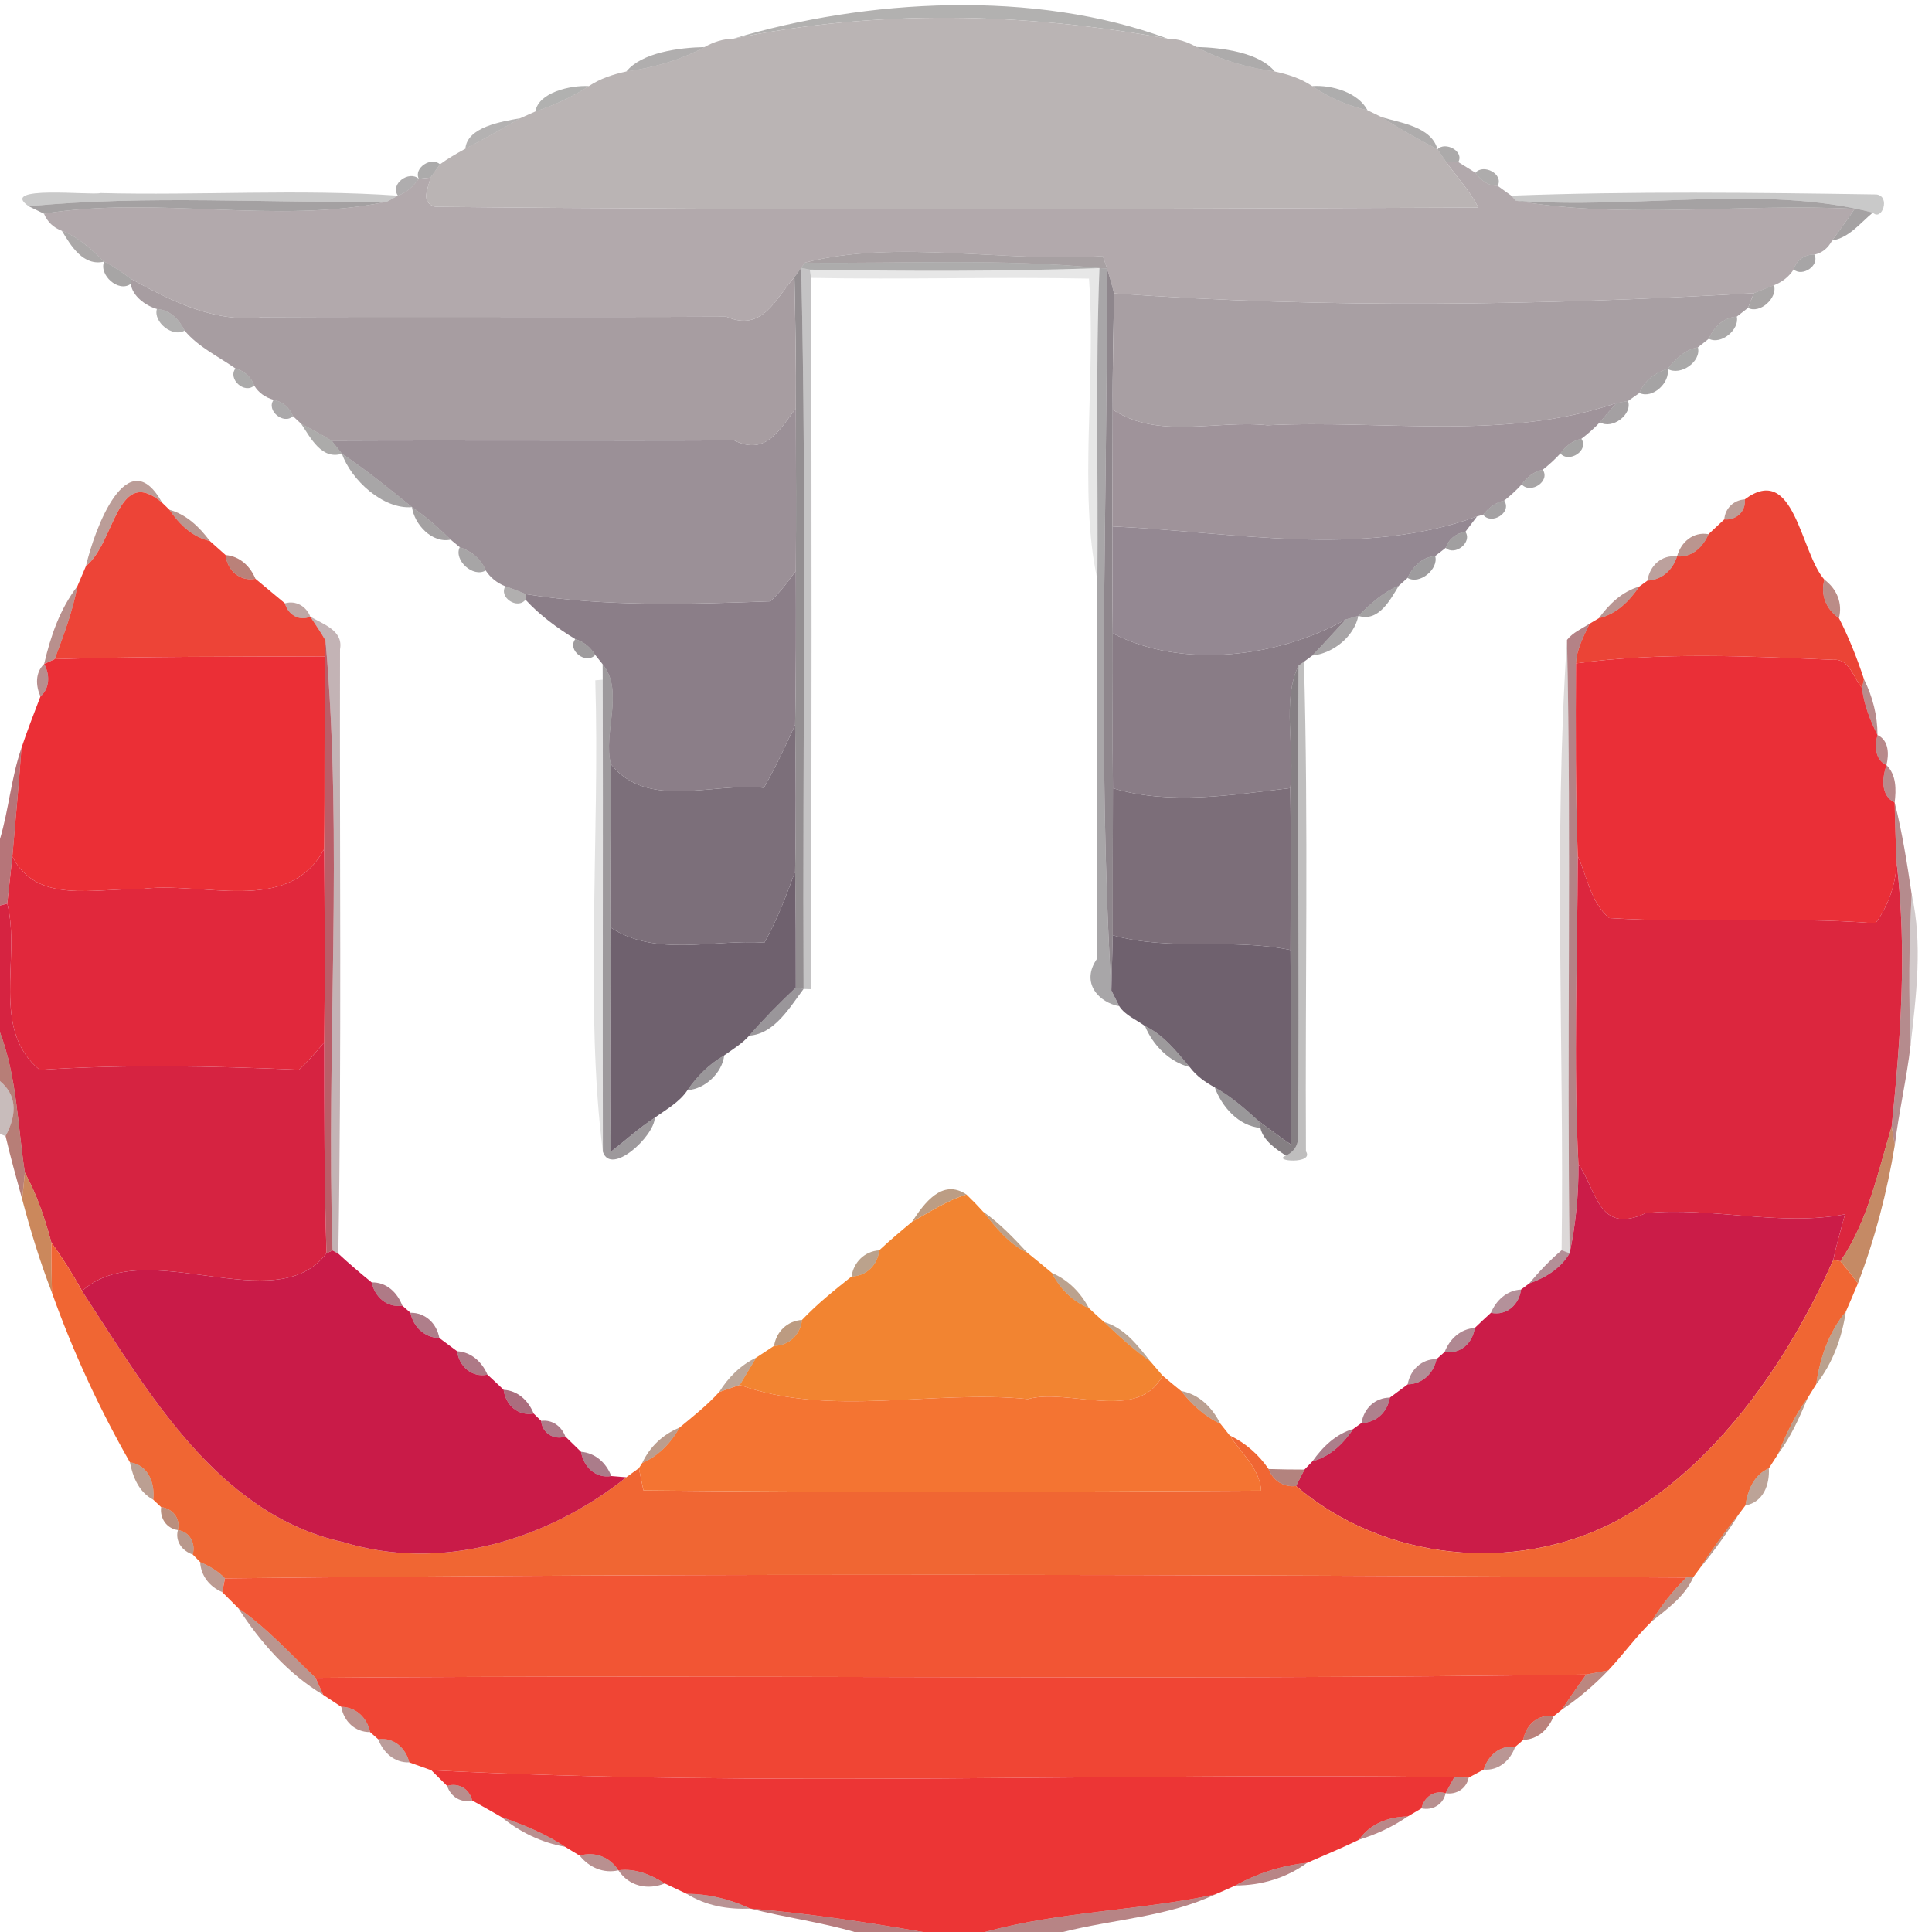 <?xml version="1.0" encoding="UTF-8" ?>
<!DOCTYPE svg PUBLIC "-//W3C//DTD SVG 1.1//EN" "http://www.w3.org/Graphics/SVG/1.1/DTD/svg11.dtd">
<svg width="250pt" height="250pt" viewBox="0 0 250 250" version="1.1" xmlns="http://www.w3.org/2000/svg">
<g id="#5d5a5977">
<path fill="#5d5a59" opacity="0.47" d=" M 94.91 5.00 C 112.03 -0.15 133.91 -1.40 151.11 5.01 C 132.49 1.61 113.50 1.18 94.91 5.00 Z" />
</g>
<g id="#bab4b4fd">
<path fill="#bab4b4" opacity="1.00" d=" M 94.91 5.00 C 113.50 1.18 132.49 1.61 151.11 5.01 C 152.44 5.00 153.69 5.43 154.83 6.08 C 157.96 7.77 161.43 8.76 164.95 9.25 C 166.65 9.61 168.35 10.15 169.80 11.14 C 171.97 12.63 174.39 13.68 176.95 14.26 C 177.42 14.49 178.35 14.94 178.81 15.17 C 181.13 16.69 183.56 18.03 186.01 19.32 C 186.29 19.73 186.86 20.55 187.14 20.96 C 188.53 22.93 190.20 24.70 191.31 26.86 C 146.33 27.03 101.32 27.23 56.34 26.76 C 54.32 26.22 55.43 24.36 55.70 22.98 C 56.01 22.55 56.62 21.69 56.93 21.26 C 57.97 20.50 59.09 19.86 60.22 19.24 C 62.62 17.99 64.97 16.66 67.31 15.30 C 67.80 15.08 68.79 14.64 69.28 14.42 C 71.71 13.61 74.05 12.54 76.20 11.14 C 77.65 10.17 79.34 9.61 81.05 9.25 C 84.57 8.76 88.03 7.77 91.18 6.09 C 92.32 5.42 93.58 5.03 94.91 5.00 Z" />
</g>
<g id="#625f5e80">
<path fill="#625f5e" opacity="0.50" d=" M 81.05 9.25 C 83.03 6.80 87.83 6.16 91.18 6.09 C 88.03 7.77 84.57 8.76 81.05 9.25 Z" />
</g>
<g id="#68656589">
<path fill="#686565" opacity="0.54" d=" M 154.83 6.08 C 158.17 6.16 162.97 6.80 164.95 9.25 C 161.43 8.76 157.96 7.77 154.83 6.08 Z" />
</g>
<g id="#56555475">
<path fill="#565554" opacity="0.46" d=" M 69.28 14.42 C 69.67 11.97 73.81 11.00 76.20 11.14 C 74.05 12.54 71.71 13.61 69.28 14.42 Z" />
</g>
<g id="#615f5e83">
<path fill="#615f5e" opacity="0.51" d=" M 169.80 11.14 C 172.35 10.96 175.75 11.97 176.95 14.26 C 174.39 13.68 171.97 12.63 169.80 11.14 Z" />
</g>
<g id="#54515171">
<path fill="#545151" opacity="0.44" d=" M 60.22 19.24 C 60.44 16.43 64.92 15.72 67.31 15.30 C 64.97 16.66 62.62 17.99 60.22 19.24 Z" />
</g>
<g id="#605d5c83">
<path fill="#605d5c" opacity="0.51" d=" M 178.81 15.17 C 181.29 15.91 185.24 16.41 186.01 19.32 C 183.56 18.03 181.13 16.69 178.81 15.17 Z" />
</g>
<g id="#625f5f86">
<path fill="#625f5f" opacity="0.53" d=" M 186.01 19.32 C 187.01 18.25 189.50 19.58 188.70 20.97 C 188.31 20.97 187.53 20.96 187.14 20.96 C 186.86 20.55 186.29 19.73 186.01 19.32 Z" />
</g>
<g id="#5d5b5b81">
<path fill="#5d5b5b" opacity="0.51" d=" M 54.19 23.13 C 53.50 21.72 55.82 20.23 56.93 21.26 C 56.62 21.69 56.01 22.55 55.70 22.98 C 55.32 23.02 54.56 23.09 54.19 23.13 Z" />
</g>
<g id="#b2a9acfe">
<path fill="#b2a9ac" opacity="1.00" d=" M 187.14 20.96 C 187.53 20.96 188.31 20.97 188.70 20.97 C 189.25 21.31 190.36 22.00 190.92 22.35 C 191.59 23.32 192.56 24.05 193.80 24.05 C 194.24 24.37 195.12 25.00 195.56 25.32 L 196.13 25.96 C 210.18 28.44 225.45 26.26 239.99 27.03 C 239.06 28.43 238.04 29.77 237.07 31.13 C 236.54 32.13 235.78 32.73 234.77 32.95 C 233.52 32.90 232.47 33.67 232.10 34.86 C 231.50 35.80 230.65 36.48 229.55 36.91 C 228.68 37.25 227.81 37.59 226.95 37.93 C 199.50 39.53 171.48 39.94 144.15 37.96 C 143.89 36.88 143.59 35.81 143.26 34.76 C 143.12 34.35 142.84 33.53 142.70 33.13 C 130.17 34.03 116.01 30.89 104.15 33.99 L 103.67 34.66 C 103.45 34.96 103.02 35.56 102.80 35.86 C 100.44 38.46 98.74 43.05 94.00 40.98 C 73.99 41.07 53.99 40.95 33.98 41.04 C 27.82 41.83 22.14 38.94 16.94 36.08 C 15.84 35.25 14.71 34.48 13.48 33.85 C 11.84 32.29 10.17 30.67 8.01 29.87 C 6.90 29.45 6.13 28.71 5.69 27.65 C 20.32 25.28 35.78 29.11 50.10 26.09 C 50.45 25.90 51.15 25.51 51.49 25.32 C 52.63 24.92 53.50 24.09 54.19 23.13 C 54.56 23.09 55.32 23.02 55.70 22.98 C 55.43 24.36 54.32 26.22 56.34 26.76 C 101.32 27.23 146.33 27.03 191.31 26.86 C 190.20 24.70 188.53 22.93 187.14 20.96 Z" />
</g>
<g id="#5a56577d">
<path fill="#5a5657" opacity="0.49" d=" M 190.92 22.35 C 191.97 21.14 194.60 22.53 193.80 24.05 C 192.56 24.05 191.59 23.32 190.92 22.35 Z" />
</g>
<g id="#5955567b">
<path fill="#595556" opacity="0.48" d=" M 51.49 25.32 C 50.43 23.83 52.89 22.01 54.19 23.13 C 53.50 24.09 52.63 24.92 51.49 25.32 Z" />
</g>
<g id="#302f2e43">
<path fill="#302f2e" opacity="0.26" d=" M 3.72 26.69 C -0.32 23.92 11.78 25.31 13.00 24.98 C 25.82 25.31 38.70 24.43 51.49 25.32 C 51.15 25.51 50.45 25.90 50.10 26.09 C 34.65 26.32 19.13 25.20 3.72 26.69 Z" />
</g>
<g id="#302f2f43">
<path fill="#302f2f" opacity="0.26" d=" M 195.56 25.32 C 211.29 24.73 227.07 24.92 242.80 25.16 C 244.69 25.38 243.51 28.69 242.34 27.51 C 228.13 23.81 211.30 27.16 196.13 25.96 L 195.56 25.32 Z" />
</g>
<g id="#827d7eb7">
<path fill="#827d7e" opacity="0.72" d=" M 3.72 26.69 C 19.13 25.20 34.65 26.32 50.10 26.09 C 35.78 29.11 20.32 25.28 5.69 27.65 C 5.20 27.41 4.21 26.93 3.72 26.69 Z" />
</g>
<g id="#807c7db5">
<path fill="#807c7d" opacity="0.71" d=" M 196.13 25.96 C 211.30 27.16 228.13 23.81 242.34 27.51 C 240.71 28.87 239.28 30.76 237.07 31.13 C 238.04 29.77 239.06 28.43 239.99 27.03 C 225.45 26.26 210.18 28.44 196.13 25.96 Z" />
</g>
<g id="#605c5c88">
<path fill="#605c5c" opacity="0.53" d=" M 8.01 29.87 C 10.17 30.67 11.84 32.29 13.48 33.85 C 10.78 34.49 9.19 31.83 8.01 29.87 Z" />
</g>
<g id="#938b8dd2">
<path fill="#938b8d" opacity="0.82" d=" M 104.15 33.99 C 116.01 30.89 130.17 34.03 142.70 33.13 C 142.84 33.53 143.12 34.35 143.26 34.76 L 142.27 34.69 C 129.60 33.43 116.85 34.13 104.15 33.99 Z" />
</g>
<g id="#65616291">
<path fill="#656162" opacity="0.57" d=" M 232.10 34.86 C 232.47 33.67 233.52 32.90 234.77 32.95 C 235.53 34.33 233.21 35.89 232.10 34.86 Z" />
</g>
<g id="#635f608f">
<path fill="#635f60" opacity="0.56" d=" M 13.48 33.85 C 14.71 34.48 15.84 35.25 16.94 36.08 L 16.92 36.73 C 15.32 37.91 12.75 35.54 13.48 33.85 Z" />
</g>
<g id="#524f4f78">
<path fill="#524f4f" opacity="0.47" d=" M 104.15 33.99 C 116.85 34.13 129.60 33.43 142.27 34.69 C 129.77 35.14 117.27 35.09 104.78 34.89 L 103.67 34.66 L 104.15 33.99 Z" />
</g>
<g id="#625a5fad">
<path fill="#625a5f" opacity="0.68" d=" M 102.80 35.86 C 103.02 35.56 103.45 34.96 103.67 34.66 C 104.40 65.75 103.83 96.86 103.98 127.97 L 102.98 127.79 C 102.99 122.78 102.97 117.78 102.89 112.77 C 103.01 106.44 102.98 100.11 102.89 93.79 C 103.01 87.15 103.00 80.51 102.98 73.87 C 103.03 66.87 103.00 59.87 102.98 52.87 C 103.03 47.20 102.91 41.53 102.80 35.86 Z" />
</g>
<g id="#26232544">
<path fill="#262325" opacity="0.27" d=" M 103.67 34.66 L 104.78 34.89 L 104.95 35.96 C 105.05 66.64 105.02 97.32 104.96 128.00 L 103.98 127.97 C 103.83 96.86 104.40 65.75 103.67 34.66 Z" />
</g>
<g id="#1010101a">
<path fill="#101010" opacity="0.10" d=" M 104.78 34.89 C 117.27 35.09 129.77 35.14 142.27 34.69 C 141.75 48.12 142.11 61.57 142.00 75.01 C 139.52 63.88 141.86 48.78 140.91 36.05 C 128.92 35.81 116.93 36.19 104.95 35.96 L 104.78 34.89 Z" />
</g>
<g id="#403b3e73">
<path fill="#403b3e" opacity="0.45" d=" M 142.27 34.69 L 143.26 34.76 C 143.28 65.84 141.98 97.31 143.81 128.17 C 144.07 128.68 144.58 129.70 144.83 130.20 C 142.29 129.76 139.71 127.22 141.99 124.01 C 141.99 107.67 142.00 91.34 142.00 75.01 C 142.11 61.57 141.75 48.12 142.27 34.69 Z" />
</g>
<g id="#786e75d4">
<path fill="#786e75" opacity="0.83" d=" M 143.26 34.76 C 143.59 35.81 143.89 36.88 144.15 37.96 C 144.09 42.97 143.94 47.98 143.98 53.00 C 143.98 58.04 143.94 63.08 143.96 68.12 C 143.96 72.73 143.93 77.35 143.99 81.96 C 144.01 88.64 143.94 95.32 144.01 102.00 C 143.99 108.34 143.99 114.68 143.99 121.02 C 143.95 122.80 143.86 126.38 143.81 128.17 C 141.98 97.31 143.28 65.84 143.26 34.76 Z" />
</g>
<g id="#a79da1fd">
<path fill="#a79da1" opacity="1.00" d=" M 16.94 36.08 C 22.14 38.94 27.82 41.83 33.98 41.04 C 53.99 40.95 73.99 41.07 94.00 40.98 C 98.74 43.05 100.44 38.46 102.80 35.86 C 102.91 41.53 103.03 47.20 102.98 52.87 C 101.02 55.30 99.24 59.10 95.00 56.99 C 77.64 57.07 60.28 56.95 42.92 57.03 C 41.63 56.25 40.32 55.53 38.98 54.85 C 38.71 54.60 38.18 54.10 37.91 53.85 C 37.48 52.75 36.57 51.97 35.41 51.74 C 34.29 51.42 33.45 50.80 32.89 49.89 C 32.51 48.77 31.59 47.98 30.47 47.68 C 28.25 46.12 25.62 44.88 23.89 42.78 C 23.19 41.33 21.99 40.09 20.30 39.98 C 18.84 39.56 17.13 38.32 16.92 36.73 L 16.94 36.08 Z" />
</g>
<g id="#605c5c8c">
<path fill="#605c5c" opacity="0.55" d=" M 226.95 37.93 C 227.81 37.59 228.68 37.25 229.55 36.91 C 230.06 38.52 227.75 40.66 226.19 39.84 C 226.38 39.36 226.76 38.41 226.95 37.93 Z" />
</g>
<g id="#a89fa3fe">
<path fill="#a89fa3" opacity="1.00" d=" M 144.15 37.96 C 171.48 39.94 199.50 39.53 226.95 37.93 C 226.76 38.41 226.38 39.36 226.19 39.84 C 225.83 40.12 225.10 40.69 224.74 40.97 C 223.02 41.07 221.77 42.32 221.12 43.83 C 220.77 44.11 220.06 44.67 219.71 44.95 C 218.02 45.22 216.82 46.48 215.78 47.73 C 214.17 48.22 212.78 49.26 212.14 50.85 C 211.77 51.11 211.03 51.63 210.66 51.89 C 210.29 51.95 209.55 52.09 209.18 52.15 C 194.62 57.11 179.07 54.28 164.00 55.03 C 157.41 54.31 149.88 56.93 143.98 53.00 C 143.94 47.98 144.09 42.97 144.15 37.96 Z" />
</g>
<g id="#4a47476d">
<path fill="#4a4747" opacity="0.43" d=" M 20.30 39.98 C 21.99 40.09 23.19 41.33 23.89 42.78 C 22.31 43.71 19.81 41.65 20.30 39.98 Z" />
</g>
<g id="#5652537f">
<path fill="#565253" opacity="0.50" d=" M 221.12 43.83 C 221.77 42.32 223.02 41.07 224.74 40.97 C 225.13 42.63 222.71 44.67 221.12 43.83 Z" />
</g>
<g id="#514f4e7c">
<path fill="#514f4e" opacity="0.49" d=" M 215.78 47.73 C 216.82 46.48 218.02 45.22 219.71 44.95 C 220.17 46.80 217.45 48.70 215.78 47.73 Z" />
</g>
<g id="#504d4d7a">
<path fill="#504d4d" opacity="0.48" d=" M 30.47 47.68 C 31.59 47.98 32.51 48.77 32.89 49.89 C 31.63 51.03 29.43 49.02 30.47 47.68 Z" />
</g>
<g id="#5a55578a">
<path fill="#5a5557" opacity="0.54" d=" M 212.14 50.85 C 212.78 49.26 214.17 48.22 215.78 47.73 C 216.16 49.47 213.86 51.67 212.14 50.85 Z" />
</g>
<g id="#4d4a4b78">
<path fill="#4d4a4b" opacity="0.47" d=" M 35.41 51.74 C 36.57 51.97 37.48 52.75 37.91 53.85 C 36.70 55.01 34.40 53.11 35.41 51.74 Z" />
</g>
<g id="#9f939afe">
<path fill="#9f939a" opacity="1.00" d=" M 164.00 55.03 C 179.07 54.28 194.62 57.11 209.18 52.15 C 208.43 52.96 207.73 53.80 207.03 54.64 C 206.29 55.42 205.49 56.13 204.63 56.78 C 203.48 57.01 202.57 57.74 201.91 58.68 C 201.21 59.44 200.45 60.14 199.63 60.78 C 198.48 61.01 197.57 61.74 196.91 62.68 C 196.21 63.44 195.45 64.14 194.64 64.78 C 193.51 65.01 192.62 65.73 191.91 66.60 L 191.13 66.82 C 176.33 72.25 159.39 68.81 143.96 68.12 C 143.94 63.08 143.98 58.04 143.98 53.00 C 149.88 56.93 157.41 54.31 164.00 55.03 Z" />
</g>
<g id="#5d575990">
<path fill="#5d5759" opacity="0.56" d=" M 209.18 52.15 C 209.55 52.09 210.29 51.95 210.66 51.89 C 211.28 53.62 208.60 55.63 207.03 54.64 C 207.73 53.80 208.43 52.96 209.18 52.15 Z" />
</g>
<g id="#9b9097fe">
<path fill="#9b9097" opacity="1.00" d=" M 95.00 56.99 C 99.24 59.10 101.02 55.30 102.98 52.87 C 103.00 59.87 103.03 66.87 102.98 73.87 C 101.97 75.25 100.95 76.65 99.67 77.81 C 89.14 78.19 78.50 78.53 68.05 76.89 C 67.18 76.51 66.29 76.17 65.39 75.87 C 64.30 75.43 63.46 74.75 62.85 73.82 C 62.26 72.32 60.98 71.31 59.49 70.80 C 59.19 70.56 58.61 70.07 58.31 69.83 C 56.76 68.30 55.12 66.84 53.31 65.62 C 50.37 63.22 47.40 60.83 44.25 58.71 C 43.92 58.29 43.25 57.45 42.92 57.03 C 60.28 56.95 77.64 57.07 95.00 56.99 Z" />
</g>
<g id="#4a484775">
<path fill="#4a4847" opacity="0.46" d=" M 38.98 54.85 C 40.32 55.53 41.63 56.25 42.92 57.03 C 43.25 57.45 43.92 58.29 44.25 58.71 C 41.63 59.54 40.19 56.66 38.98 54.85 Z" />
</g>
<g id="#504d4e81">
<path fill="#504d4e" opacity="0.51" d=" M 201.91 58.68 C 202.57 57.74 203.48 57.01 204.63 56.78 C 205.65 58.28 203.04 59.97 201.91 58.68 Z" />
</g>
<g id="#4e4a4c7e">
<path fill="#4e4a4c" opacity="0.49" d=" M 44.25 58.71 C 47.40 60.83 50.37 63.22 53.31 65.62 C 49.58 65.95 45.41 62.08 44.25 58.71 Z" />
</g>
<g id="#534d5083">
<path fill="#534d50" opacity="0.51" d=" M 196.91 62.68 C 197.57 61.74 198.48 61.01 199.63 60.78 C 200.65 62.29 198.04 63.97 196.91 62.68 Z" />
</g>
<g id="#6a271b74">
<path fill="#6a271b" opacity="0.45" d=" M 11.12 73.25 C 12.22 68.47 16.49 56.93 20.98 65.05 C 15.13 60.06 14.92 70.21 11.12 73.25 Z" />
</g>
<g id="#ec4133fa">
<path fill="#ec4133" opacity="0.98" d=" M 11.12 73.25 C 14.92 70.21 15.13 60.06 20.98 65.05 C 21.21 65.28 21.68 65.73 21.92 65.96 C 23.21 67.85 24.86 69.48 27.16 70.01 C 27.84 70.61 28.52 71.21 29.19 71.82 C 29.40 73.80 31.02 75.28 33.06 74.90 C 34.33 75.95 35.59 77.01 36.87 78.07 C 37.25 79.52 38.71 80.43 40.15 79.79 C 40.82 80.81 41.51 81.82 42.12 82.88 C 42.11 83.39 42.07 84.42 42.06 84.94 C 30.40 84.99 18.74 84.92 7.08 85.29 C 8.22 82.21 9.41 79.13 10.00 75.88 C 10.38 75.01 10.75 74.13 11.12 73.25 Z" />
</g>
<g id="#ea4132f9">
<path fill="#ea4132" opacity="0.98" d=" M 225.77 64.62 C 232.22 59.81 232.93 71.43 236.08 75.01 C 235.52 76.95 236.31 78.86 237.96 79.98 C 239.26 82.52 240.31 85.18 241.20 87.89 L 240.95 89.02 C 239.81 87.74 239.35 85.22 237.26 85.38 C 226.18 84.91 214.95 84.36 203.93 85.84 C 204.02 83.99 204.92 82.35 205.69 80.71 C 205.99 80.54 206.58 80.18 206.88 80.00 C 209.19 79.46 210.83 77.79 212.12 75.90 C 212.38 75.71 212.92 75.32 213.18 75.13 C 215.05 75.05 216.46 73.74 217.01 72.00 C 218.93 72.15 220.37 70.79 221.08 69.12 C 221.76 68.49 222.44 67.85 223.12 67.21 C 224.63 67.36 225.96 66.18 225.77 64.62 Z" />
</g>
<g id="#514c4f84">
<path fill="#514c4f" opacity="0.52" d=" M 191.91 66.60 C 192.62 65.73 193.51 65.01 194.64 64.78 C 195.69 66.30 193.00 68.00 191.91 66.60 Z" />
</g>
<g id="#69271a74">
<path fill="#69271a" opacity="0.45" d=" M 223.12 67.21 C 223.23 65.77 224.34 64.71 225.77 64.62 C 225.96 66.18 224.63 67.36 223.12 67.21 Z" />
</g>
<g id="#712a1d7d">
<path fill="#712a1d" opacity="0.49" d=" M 21.92 65.96 C 24.16 66.59 25.81 68.20 27.16 70.01 C 24.86 69.48 23.21 67.85 21.92 65.96 Z" />
</g>
<g id="#514b4e85">
<path fill="#514b4e" opacity="0.52" d=" M 53.31 65.62 C 55.12 66.84 56.76 68.30 58.31 69.83 C 55.88 70.34 53.61 67.83 53.31 65.62 Z" />
</g>
<g id="#948892fe">
<path fill="#948892" opacity="1.00" d=" M 143.96 68.12 C 159.39 68.81 176.33 72.25 191.13 66.82 C 190.75 67.31 190.00 68.31 189.62 68.81 C 188.44 68.99 187.46 69.75 187.07 70.89 C 186.73 71.15 186.05 71.68 185.71 71.95 C 184.03 72.09 182.81 73.31 182.14 74.78 C 181.86 75.03 181.29 75.54 181.01 75.79 C 178.95 76.63 177.32 78.15 175.77 79.69 C 175.37 79.80 174.56 80.03 174.16 80.15 C 165.33 85.12 152.93 86.58 143.99 81.96 C 143.93 77.35 143.96 72.73 143.96 68.12 Z" />
</g>
<g id="#534e508a">
<path fill="#534e50" opacity="0.54" d=" M 187.07 70.89 C 187.46 69.75 188.44 68.99 189.62 68.81 C 190.55 70.18 188.26 71.99 187.07 70.89 Z" />
</g>
<g id="#73271c7d">
<path fill="#73271c" opacity="0.49" d=" M 217.01 72.00 C 217.50 70.16 219.09 68.77 221.08 69.12 C 220.37 70.79 218.93 72.15 217.01 72.00 Z" />
</g>
<g id="#4844467a">
<path fill="#484446" opacity="0.48" d=" M 59.49 70.80 C 60.98 71.31 62.26 72.32 62.85 73.82 C 61.22 74.79 58.68 72.49 59.49 70.80 Z" />
</g>
<g id="#8c2d2199">
<path fill="#8c2d21" opacity="0.60" d=" M 29.19 71.82 C 31.02 71.97 32.38 73.26 33.06 74.90 C 31.02 75.28 29.40 73.80 29.19 71.82 Z" />
</g>
<g id="#5350528f">
<path fill="#535052" opacity="0.56" d=" M 182.14 74.78 C 182.81 73.31 184.03 72.09 185.71 71.95 C 186.20 73.61 183.71 75.71 182.14 74.78 Z" />
</g>
<g id="#611f176b">
<path fill="#611f17" opacity="0.42" d=" M 213.18 75.13 C 213.46 73.22 215.00 71.75 217.01 72.00 C 216.46 73.74 215.05 75.05 213.18 75.13 Z" />
</g>
<g id="#8b7e88fd">
<path fill="#8b7e88" opacity="1.00" d=" M 99.67 77.81 C 100.95 76.65 101.97 75.25 102.98 73.87 C 103.00 80.51 103.01 87.15 102.89 93.79 C 101.63 96.54 100.36 99.31 98.84 101.94 C 92.39 101.18 83.79 104.87 79.05 98.88 C 78.00 94.83 80.83 89.44 77.98 85.95 C 77.74 85.65 77.26 85.05 77.02 84.75 C 76.42 83.78 75.55 83.02 74.44 82.70 C 72.10 81.26 69.86 79.63 68.00 77.60 L 68.05 76.89 C 78.50 78.53 89.14 78.19 99.67 77.81 Z" />
</g>
<g id="#7e261e88">
<path fill="#7e261e" opacity="0.53" d=" M 236.08 75.01 C 237.66 76.17 238.46 78.03 237.96 79.98 C 236.31 78.86 235.52 76.95 236.08 75.01 Z" />
</g>
<g id="#73221d7f">
<path fill="#73221d" opacity="0.50" d=" M 5.71 85.92 C 6.54 82.35 7.74 78.82 10.00 75.88 C 9.41 79.13 8.22 82.21 7.08 85.29 C 6.74 85.45 6.05 85.77 5.71 85.92 Z" />
</g>
<g id="#3c383967">
<path fill="#3c3839" opacity="0.40" d=" M 65.39 75.87 C 66.29 76.17 67.18 76.51 68.05 76.89 L 68.00 77.60 C 66.94 78.93 64.52 77.28 65.39 75.87 Z" />
</g>
<g id="#4944477f">
<path fill="#494447" opacity="0.50" d=" M 175.77 79.69 C 177.32 78.15 178.95 76.63 181.01 75.79 C 179.88 77.65 178.38 80.52 175.77 79.69 Z" />
</g>
<g id="#6c211b77">
<path fill="#6c211b" opacity="0.47" d=" M 206.88 80.00 C 208.23 78.17 209.88 76.56 212.12 75.90 C 210.83 77.79 209.19 79.46 206.88 80.00 Z" />
</g>
<g id="#571b1661">
<path fill="#571b16" opacity="0.38" d=" M 36.87 78.07 C 38.29 77.66 39.63 78.45 40.15 79.79 C 38.71 80.43 37.25 79.52 36.87 78.07 Z" />
</g>
<g id="#44111651">
<path fill="#441116" opacity="0.32" d=" M 40.15 79.79 C 41.80 80.77 44.44 81.58 44.00 84.00 C 43.93 110.07 44.22 136.15 43.78 162.22 L 43.03 161.81 C 42.20 135.59 44.42 108.77 42.12 82.88 C 41.51 81.82 40.82 80.81 40.15 79.79 Z" />
</g>
<g id="#897c86fe">
<path fill="#897c86" opacity="1.00" d=" M 143.99 81.96 C 152.93 86.58 165.33 85.12 174.16 80.15 C 172.70 81.70 171.29 83.30 169.81 84.83 C 169.54 85.03 169.00 85.43 168.73 85.63 L 168.03 86.13 C 165.84 90.61 167.59 96.91 166.96 101.98 C 159.39 102.86 151.45 104.22 144.01 102.00 C 143.94 95.32 144.01 88.64 143.99 81.96 Z" />
</g>
<g id="#443f4378">
<path fill="#443f43" opacity="0.47" d=" M 174.16 80.15 C 174.56 80.03 175.37 79.80 175.77 79.69 C 175.24 82.35 172.53 84.55 169.81 84.83 C 171.29 83.30 172.70 81.70 174.16 80.15 Z" />
</g>
<g id="#761c248b">
<path fill="#761c24" opacity="0.55" d=" M 202.77 82.80 C 203.53 81.84 204.68 81.35 205.69 80.71 C 204.92 82.35 204.02 83.99 203.93 85.84 C 203.89 94.14 203.86 102.46 204.16 110.77 C 204.13 124.07 203.58 137.40 204.25 150.70 C 204.28 154.60 203.90 158.42 203.11 162.17 C 202.73 135.71 203.35 109.25 202.77 82.80 Z" />
</g>
<g id="#9f212eb8">
<path fill="#9f212e" opacity="0.72" d=" M 42.12 82.88 C 44.42 108.77 42.20 135.59 43.03 161.81 L 42.25 162.16 C 41.95 153.06 41.97 143.97 41.96 134.87 C 42.05 126.53 42.02 118.19 41.95 109.85 C 42.05 101.54 41.94 93.24 42.06 84.94 C 42.07 84.42 42.11 83.39 42.12 82.88 Z" />
</g>
<g id="#4f494d8b">
<path fill="#4f494d" opacity="0.55" d=" M 74.44 82.70 C 75.55 83.02 76.42 83.78 77.02 84.75 C 75.81 86.04 73.35 84.14 74.44 82.70 Z" />
</g>
<g id="#22090c2a">
<path fill="#22090c" opacity="0.16" d=" M 202.07 161.78 C 202.42 135.47 201.00 108.98 202.77 82.80 C 203.35 109.25 202.73 135.71 203.11 162.17 L 202.07 161.78 Z" />
</g>
<g id="#eb2f36fe">
<path fill="#eb2f36" opacity="1.00" d=" M 7.08 85.29 C 18.74 84.92 30.40 84.99 42.06 84.94 C 41.94 93.24 42.05 101.54 41.95 109.85 C 37.30 118.63 26.01 113.85 18.00 115.08 C 12.29 114.89 4.77 117.08 1.60 110.83 C 2.01 106.15 2.44 101.47 2.78 96.78 C 3.52 94.53 4.40 92.34 5.23 90.12 C 6.47 89.05 6.47 87.28 5.71 85.92 C 6.05 85.77 6.74 85.45 7.08 85.29 Z" />
</g>
<g id="#ea2f37fe">
<path fill="#ea2f37" opacity="1.00" d=" M 203.93 85.84 C 214.95 84.36 226.18 84.91 237.26 85.38 C 239.35 85.22 239.81 87.74 240.95 89.02 C 241.19 91.17 241.99 93.19 242.95 95.11 C 242.58 96.49 242.59 98.30 244.11 99.00 C 243.56 100.65 243.31 102.92 245.17 103.85 C 245.21 106.49 245.30 109.12 245.44 111.76 C 245.25 114.55 244.35 117.21 242.69 119.47 C 231.23 118.57 219.69 119.50 208.24 118.80 C 205.84 116.80 205.39 113.48 204.16 110.77 C 203.86 102.46 203.89 94.14 203.93 85.84 Z" />
</g>
<g id="#731e1e7f">
<path fill="#731e1e" opacity="0.50" d=" M 5.23 90.12 C 4.62 88.74 4.53 87.04 5.71 85.92 C 6.47 87.28 6.47 89.05 5.23 90.12 Z" />
</g>
<g id="#3c353a7f">
<path fill="#3c353a" opacity="0.50" d=" M 77.98 85.95 C 80.83 89.44 78.00 94.83 79.05 98.88 C 79.02 105.92 78.94 112.96 78.99 120.00 C 79.06 129.67 78.85 139.36 79.03 149.04 C 80.93 147.57 82.71 145.93 84.73 144.63 C 84.66 147.05 79.05 152.22 78.01 149.03 C 77.96 128.67 78.05 108.31 77.99 87.95 C 77.99 87.45 77.98 86.45 77.98 85.95 Z" />
</g>
<g id="#574e54b7">
<path fill="#574e54" opacity="0.72" d=" M 166.96 101.98 C 167.59 96.91 165.84 90.61 168.03 86.13 C 167.87 106.41 168.15 126.69 167.97 146.96 C 168.02 148.15 167.50 149.01 166.40 149.54 C 165.07 148.66 163.47 147.60 163.09 145.95 L 162.87 145.07 C 164.25 146.08 165.60 147.11 167.02 148.07 C 167.05 139.69 167.04 131.31 166.99 122.93 C 166.99 115.95 167.07 108.96 166.96 101.98 Z" />
</g>
<g id="#23202249">
<path fill="#232022" opacity="0.29" d=" M 168.03 86.13 L 168.73 85.63 C 169.33 106.74 168.87 127.87 168.99 148.98 C 170.11 150.70 164.48 150.27 166.40 149.54 C 167.50 149.01 168.02 148.15 167.97 146.96 C 168.15 126.69 167.87 106.41 168.03 86.13 Z" />
</g>
<g id="#0e0d0d1e">
<path fill="#0e0d0d" opacity="0.12" d=" M 77.03 88.03 L 77.99 87.95 C 78.05 108.31 77.96 128.67 78.01 149.03 C 75.65 130.57 77.63 108.05 77.03 88.03 Z" />
</g>
<g id="#741c1e81">
<path fill="#741c1e" opacity="0.51" d=" M 241.20 87.89 C 242.32 90.15 242.95 92.59 242.95 95.11 C 241.99 93.19 241.19 91.17 240.95 89.02 L 241.20 87.89 Z" />
</g>
<g id="#7c6f7afe">
<path fill="#7c6f7a" opacity="1.00" d=" M 98.84 101.94 C 100.36 99.31 101.63 96.54 102.89 93.79 C 102.98 100.11 103.01 106.44 102.89 112.77 C 101.74 115.91 100.55 119.05 98.91 121.98 C 92.35 121.50 84.86 123.90 78.99 120.00 C 78.94 112.96 79.02 105.92 79.05 98.88 C 83.79 104.87 92.39 101.18 98.84 101.94 Z" />
</g>
<g id="#781d2085">
<path fill="#781d20" opacity="0.52" d=" M 242.95 95.11 C 244.45 95.82 244.44 97.61 244.11 99.00 C 242.59 98.30 242.58 96.49 242.95 95.11 Z" />
</g>
<g id="#881f259b">
<path fill="#881f25" opacity="0.61" d=" M 0.00 108.56 C 1.15 104.69 1.45 100.61 2.78 96.78 C 2.44 101.47 2.01 106.15 1.60 110.83 C 1.44 112.35 1.10 115.39 0.94 116.92 L 0.00 117.17 L 0.00 108.56 Z" />
</g>
<g id="#721b1e82">
<path fill="#721b1e" opacity="0.51" d=" M 244.11 99.00 C 245.41 100.28 245.37 102.17 245.17 103.85 C 243.31 102.92 243.56 100.65 244.11 99.00 Z" />
</g>
<g id="#7c6e79ff">
<path fill="#7c6e79" opacity="1.00" d=" M 144.01 102.00 C 151.45 104.22 159.39 102.86 166.96 101.98 C 167.07 108.96 166.99 115.95 166.99 122.93 C 159.40 121.34 151.47 123.12 143.99 121.02 C 143.99 114.68 143.99 108.34 144.01 102.00 Z" />
</g>
<g id="#6f1c2082">
<path fill="#6f1c20" opacity="0.51" d=" M 245.17 103.85 C 246.16 107.75 246.78 111.73 247.37 115.71 C 247.01 122.21 246.98 128.73 247.23 135.23 C 246.73 139.57 245.72 143.83 245.19 148.17 C 245.08 147.57 244.88 146.38 244.78 145.78 C 245.94 134.50 246.78 123.07 245.44 111.76 C 245.30 109.12 245.21 106.49 245.17 103.85 Z" />
</g>
<g id="#e1283cfe">
<path fill="#e1283c" opacity="1.00" d=" M 18.00 115.08 C 26.01 113.85 37.30 118.63 41.95 109.85 C 42.02 118.19 42.05 126.53 41.96 134.87 C 40.93 136.11 39.88 137.33 38.70 138.42 C 27.51 137.95 16.31 137.70 5.13 138.44 C -1.26 133.20 2.72 123.96 0.94 116.92 C 1.10 115.39 1.44 112.35 1.60 110.83 C 4.77 117.08 12.29 114.89 18.00 115.08 Z" />
</g>
<g id="#dc263efe">
<path fill="#dc263e" opacity="1.00" d=" M 204.16 110.77 C 205.39 113.48 205.84 116.80 208.24 118.80 C 219.69 119.50 231.23 118.57 242.69 119.47 C 244.35 117.21 245.25 114.55 245.44 111.76 C 246.78 123.07 245.94 134.50 244.78 145.78 C 242.98 151.74 241.72 157.98 238.15 163.20 L 237.23 163.04 C 237.63 161.04 238.22 159.10 238.74 157.13 C 230.25 158.74 221.56 156.14 212.98 156.97 C 206.77 159.88 206.63 153.91 204.25 150.70 C 203.58 137.40 204.13 124.07 204.16 110.77 Z" />
</g>
<g id="#6f616efc">
<path fill="#6f616e" opacity="1.00" d=" M 98.91 121.98 C 100.55 119.05 101.74 115.91 102.89 112.77 C 102.97 117.78 102.99 122.78 102.98 127.79 C 100.88 129.77 98.84 131.83 96.95 134.01 C 96.03 135.05 94.82 135.77 93.71 136.57 C 91.79 137.67 90.21 139.24 88.96 141.06 C 87.92 142.64 86.22 143.54 84.73 144.63 C 82.71 145.93 80.93 147.57 79.03 149.04 C 78.85 139.36 79.06 129.67 78.99 120.00 C 84.86 123.90 92.35 121.50 98.91 121.98 Z" />
<path fill="#6f616e" opacity="1.00" d=" M 143.99 121.02 C 151.47 123.12 159.40 121.34 166.99 122.93 C 167.04 131.31 167.05 139.69 167.02 148.07 C 165.60 147.11 164.25 146.08 162.87 145.07 C 161.10 143.47 159.30 141.86 157.19 140.71 C 155.96 140.04 154.80 139.22 153.95 138.08 C 152.24 136.07 150.61 133.93 148.16 132.77 C 147.04 131.94 145.61 131.40 144.83 130.20 C 144.58 129.70 144.07 128.68 143.81 128.17 C 143.86 126.38 143.95 122.80 143.99 121.02 Z" />
</g>
<g id="#2e0b0e39">
<path fill="#2e0b0e" opacity="0.22" d=" M 247.37 115.71 C 248.81 122.11 247.96 128.79 247.23 135.23 C 246.98 128.73 247.01 122.21 247.37 115.71 Z" />
</g>
<g id="#d62341fe">
<path fill="#d62341" opacity="1.00" d=" M 0.00 117.17 L 0.94 116.92 C 2.72 123.96 -1.26 133.20 5.13 138.44 C 16.31 137.70 27.51 137.95 38.70 138.42 C 39.88 137.33 40.93 136.11 41.96 134.87 C 41.97 143.97 41.95 153.06 42.25 162.16 C 35.67 170.98 18.80 159.59 10.62 167.06 C 9.42 164.89 8.10 162.79 6.65 160.79 C 5.81 157.66 4.77 154.58 3.22 151.74 C 2.28 145.66 2.20 139.42 0.00 133.59 L 0.00 117.17 Z" />
</g>
<g id="#39323983">
<path fill="#393239" opacity="0.51" d=" M 96.95 134.01 C 98.84 131.83 100.88 129.77 102.98 127.79 L 103.98 127.97 C 102.22 130.31 100.22 133.80 96.95 134.01 Z" />
</g>
<g id="#3731357e">
<path fill="#373135" opacity="0.49" d=" M 148.16 132.77 C 150.61 133.93 152.24 136.07 153.95 138.08 C 151.28 137.40 149.19 135.24 148.16 132.77 Z" />
</g>
<g id="#8d3429a1">
<path fill="#8d3429" opacity="0.63" d=" M 0.00 133.59 C 2.20 139.42 2.28 145.66 3.22 151.74 C 3.13 152.60 2.95 154.32 2.87 155.18 C 2.12 152.45 1.36 149.75 0.72 147.01 C 2.32 144.01 2.08 141.63 0.00 139.89 L 0.00 133.59 Z" />
</g>
<g id="#37313680">
<path fill="#373136" opacity="0.50" d=" M 88.96 141.06 C 90.21 139.24 91.79 137.67 93.71 136.57 C 93.46 138.80 91.24 140.94 88.96 141.06 Z" />
</g>
<g id="#421a154b">
<path fill="#421a15" opacity="0.29" d=" M 0.00 139.89 C 2.08 141.63 2.32 144.01 0.72 147.01 L 0.00 146.74 L 0.00 139.89 Z" />
</g>
<g id="#37323780">
<path fill="#373237" opacity="0.50" d=" M 157.19 140.71 C 159.30 141.86 161.10 143.47 162.87 145.07 L 163.09 145.95 C 160.25 145.69 158.10 143.20 157.19 140.71 Z" />
</g>
<g id="#af5f2cba">
<path fill="#af5f2c" opacity="0.73" d=" M 238.15 163.20 C 241.72 157.98 242.98 151.74 244.78 145.78 C 244.88 146.38 245.08 147.57 245.19 148.17 C 244.19 154.26 242.62 160.31 240.41 166.08 C 239.70 165.09 238.93 164.14 238.15 163.20 Z" />
</g>
<g id="#cb1c48fe">
<path fill="#cb1c48" opacity="1.00" d=" M 204.25 150.70 C 206.63 153.91 206.77 159.88 212.98 156.97 C 221.56 156.14 230.25 158.74 238.74 157.13 C 238.22 159.10 237.63 161.04 237.23 163.04 C 231.29 176.26 222.07 189.84 208.97 196.91 C 195.85 203.70 178.95 201.91 167.71 192.29 C 167.98 191.76 168.52 190.69 168.80 190.16 C 169.05 189.89 169.57 189.36 169.83 189.09 C 172.14 188.47 173.81 186.82 175.12 184.90 C 175.38 184.71 175.92 184.32 176.18 184.13 C 178.10 184.11 179.54 182.70 179.85 180.85 C 180.62 180.28 181.38 179.71 182.15 179.14 C 184.08 179.10 185.51 177.70 185.89 175.87 C 186.15 175.64 186.68 175.17 186.94 174.94 C 188.97 175.26 190.57 173.80 190.83 171.84 C 191.52 171.18 192.21 170.52 192.92 169.88 C 194.95 170.30 196.58 168.83 196.82 166.87 C 197.08 166.67 197.61 166.28 197.87 166.08 C 199.98 165.35 201.95 164.14 203.11 162.17 C 203.90 158.42 204.28 154.60 204.25 150.70 Z" />
</g>
<g id="#bc672fc8">
<path fill="#bc672f" opacity="0.78" d=" M 3.22 151.74 C 4.77 154.58 5.81 157.66 6.65 160.79 C 6.62 162.95 6.69 165.11 6.72 167.27 C 5.19 163.32 3.95 159.27 2.87 155.18 C 2.95 154.32 3.13 152.60 3.22 151.74 Z" />
</g>
<g id="#854d208c">
<path fill="#854d20" opacity="0.55" d=" M 118.01 158.11 C 119.55 155.75 121.91 152.44 125.06 154.57 C 122.52 155.35 120.31 156.84 118.01 158.11 Z" />
</g>
<g id="#f28431fb">
<path fill="#f28431" opacity="1.00" d=" M 118.01 158.11 C 120.31 156.84 122.52 155.35 125.06 154.57 C 125.80 155.28 126.51 156.01 127.20 156.78 C 128.87 158.82 130.50 160.95 132.95 162.11 C 134.00 162.97 135.07 163.82 136.11 164.71 C 137.16 166.75 138.76 168.39 140.90 169.27 C 141.55 169.88 142.20 170.48 142.87 171.07 C 144.77 172.88 146.71 174.66 148.86 176.17 C 149.26 176.63 150.05 177.55 150.44 178.01 C 147.22 184.11 138.29 179.56 133.00 181.04 C 120.76 179.80 107.39 183.44 95.73 179.21 C 96.44 178.04 97.15 176.86 97.85 175.68 C 98.62 175.17 99.39 174.66 100.16 174.16 C 102.10 174.12 103.57 172.70 103.78 170.80 C 105.74 168.73 107.97 166.95 110.19 165.18 C 112.12 165.12 113.57 163.69 113.77 161.79 C 115.14 160.51 116.57 159.30 118.01 158.11 Z" />
</g>
<g id="#7a481e82">
<path fill="#7a481e" opacity="0.51" d=" M 127.20 156.78 C 129.36 158.28 131.16 160.19 132.95 162.11 C 130.50 160.95 128.87 158.82 127.20 156.78 Z" />
</g>
<g id="#f06633fd">
<path fill="#f06633" opacity="1.00" d=" M 6.72 167.27 C 6.69 165.11 6.62 162.95 6.65 160.79 C 8.10 162.79 9.42 164.89 10.62 167.06 C 19.08 180.00 28.09 195.95 44.41 199.55 C 57.15 203.48 70.90 199.24 81.04 191.16 C 81.45 190.86 82.26 190.28 82.67 189.98 C 82.82 190.70 83.11 192.14 83.26 192.86 C 109.90 193.14 136.55 193.05 163.19 192.89 C 163.01 189.97 160.59 188.06 159.13 185.75 C 161.18 186.72 162.88 188.23 164.16 190.09 C 164.72 191.59 166.09 192.48 167.71 192.29 C 178.95 201.91 195.85 203.70 208.97 196.91 C 222.07 189.84 231.29 176.26 237.23 163.04 L 238.15 163.20 C 238.93 164.14 239.70 165.09 240.41 166.08 C 239.91 167.31 239.37 168.52 238.85 169.73 C 236.65 172.39 235.49 175.73 235.02 179.12 C 234.74 179.56 234.19 180.45 233.91 180.90 C 232.27 183.10 231.11 185.60 230.08 188.15 C 229.79 188.61 229.19 189.53 228.89 190.00 C 226.95 190.84 226.15 192.83 225.86 194.80 C 225.65 195.08 225.22 195.65 225.01 195.93 C 223.21 198.18 221.53 200.51 219.97 202.92 C 219.76 203.20 219.34 203.78 219.13 204.06 L 218.21 204.13 C 155.35 203.76 91.88 203.53 29.11 204.24 C 28.22 203.28 27.08 202.64 25.90 202.13 C 25.66 201.89 25.18 201.39 24.94 201.15 C 25.35 199.71 24.55 198.20 23.02 197.99 C 23.39 196.50 22.33 195.19 20.85 195.02 C 20.59 194.78 20.08 194.30 19.83 194.06 C 20.07 191.92 19.19 189.56 16.81 189.22 C 12.82 182.21 9.42 174.87 6.72 167.27 Z" />
</g>
<g id="#c91b48fe">
<path fill="#c91b48" opacity="1.00" d=" M 42.25 162.16 L 43.03 161.81 L 43.78 162.22 C 45.17 163.51 46.62 164.74 48.09 165.94 C 48.50 167.81 50.05 169.24 52.06 168.95 C 52.32 169.18 52.85 169.64 53.11 169.87 C 53.49 171.70 54.92 173.10 56.85 173.14 C 57.62 173.71 58.38 174.28 59.15 174.85 C 59.41 176.81 61.04 178.29 63.08 177.88 C 63.78 178.52 64.48 179.18 65.17 179.84 C 65.41 181.79 67.02 183.27 69.05 182.91 C 69.29 183.15 69.78 183.62 70.02 183.86 C 70.15 185.43 71.66 186.39 73.16 185.89 C 73.83 186.54 74.51 187.20 75.18 187.86 C 75.51 189.76 77.03 191.35 79.10 191.00 C 79.58 191.04 80.55 191.12 81.04 191.16 C 70.90 199.24 57.15 203.48 44.41 199.55 C 28.09 195.95 19.08 180.00 10.62 167.06 C 18.80 159.59 35.67 170.98 42.25 162.16 Z" />
</g>
<g id="#79461b7f">
<path fill="#79461b" opacity="0.50" d=" M 110.19 165.18 C 110.46 163.31 111.88 161.92 113.77 161.79 C 113.57 163.69 112.12 165.12 110.19 165.18 Z" />
</g>
<g id="#5e132379">
<path fill="#5e1323" opacity="0.47" d=" M 197.87 166.08 C 199.16 164.54 200.54 163.08 202.07 161.78 L 203.11 162.17 C 201.95 164.14 199.98 165.35 197.87 166.08 Z" />
</g>
<g id="#78471e7f">
<path fill="#78471e" opacity="0.50" d=" M 136.11 164.71 C 138.22 165.62 139.83 167.25 140.90 169.27 C 138.76 168.39 137.16 166.75 136.11 164.71 Z" />
</g>
<g id="#73162b92">
<path fill="#73162b" opacity="0.57" d=" M 48.09 165.94 C 50.00 165.89 51.42 167.25 52.06 168.95 C 50.05 169.24 48.50 167.81 48.09 165.94 Z" />
</g>
<g id="#5c112375">
<path fill="#5c1123" opacity="0.46" d=" M 192.92 169.88 C 193.61 168.25 194.98 166.97 196.82 166.87 C 196.58 168.83 194.95 170.30 192.92 169.88 Z" />
</g>
<g id="#6e152a8d">
<path fill="#6e152a" opacity="0.55" d=" M 53.11 169.87 C 55.06 169.85 56.52 171.27 56.85 173.14 C 54.92 173.10 53.49 171.70 53.11 169.87 Z" />
</g>
<g id="#77441f7f">
<path fill="#77441f" opacity="0.50" d=" M 235.02 179.12 C 235.49 175.73 236.65 172.39 238.85 169.73 C 238.34 173.12 237.16 176.40 235.02 179.12 Z" />
</g>
<g id="#884e2090">
<path fill="#884e20" opacity="0.56" d=" M 100.16 174.16 C 100.46 172.30 101.89 170.92 103.78 170.80 C 103.57 172.70 102.10 174.12 100.16 174.16 Z" />
</g>
<g id="#6f401c77">
<path fill="#6f401c" opacity="0.47" d=" M 142.87 171.07 C 145.56 171.86 147.19 174.09 148.86 176.17 C 146.71 174.66 144.77 172.88 142.87 171.07 Z" />
</g>
<g id="#6212267f">
<path fill="#621226" opacity="0.50" d=" M 186.94 174.94 C 187.59 173.27 188.97 171.96 190.83 171.84 C 190.57 173.80 188.97 175.26 186.94 174.94 Z" />
</g>
<g id="#70142a91">
<path fill="#70142a" opacity="0.57" d=" M 59.15 174.85 C 61.00 174.95 62.37 176.25 63.08 177.88 C 61.04 178.29 59.41 176.81 59.15 174.85 Z" />
</g>
<g id="#6b3b1c72">
<path fill="#6b3b1c" opacity="0.45" d=" M 93.06 180.13 C 94.24 178.24 95.82 176.65 97.85 175.68 C 97.15 176.86 96.44 178.04 95.73 179.21 C 94.84 179.52 93.95 179.82 93.06 180.13 Z" />
</g>
<g id="#5e11247b">
<path fill="#5e1124" opacity="0.48" d=" M 182.15 179.14 C 182.48 177.27 183.94 175.85 185.89 175.87 C 185.51 177.70 184.08 179.10 182.15 179.14 Z" />
</g>
<g id="#f47432fe">
<path fill="#f47432" opacity="1.00" d=" M 150.44 178.01 C 151.23 178.68 152.02 179.34 152.83 179.99 C 154.22 181.74 155.86 183.29 157.92 184.23 C 158.22 184.61 158.83 185.37 159.13 185.75 C 160.59 188.06 163.01 189.97 163.19 192.89 C 136.55 193.05 109.90 193.14 83.26 192.86 C 83.11 192.14 82.82 190.70 82.67 189.98 L 83.10 189.31 C 85.22 188.39 86.81 186.74 87.92 184.74 C 89.69 183.27 91.51 181.84 93.06 180.13 C 93.95 179.82 94.84 179.52 95.73 179.21 C 107.39 183.44 120.76 179.80 133.00 181.04 C 138.29 179.56 147.22 184.11 150.44 178.01 Z" />
</g>
<g id="#78142f9d">
<path fill="#78142f" opacity="0.62" d=" M 65.17 179.84 C 67.02 179.95 68.39 181.26 69.05 182.91 C 67.02 183.27 65.41 181.79 65.17 179.84 Z" />
</g>
<g id="#753f1f7d">
<path fill="#753f1f" opacity="0.49" d=" M 152.83 179.99 C 155.22 180.44 156.85 182.14 157.92 184.23 C 155.86 183.29 154.22 181.74 152.83 179.99 Z" />
</g>
<g id="#66122986">
<path fill="#661229" opacity="0.53" d=" M 176.18 184.13 C 176.48 182.26 177.92 180.86 179.85 180.85 C 179.54 182.70 178.10 184.11 176.18 184.13 Z" />
</g>
<g id="#7a3f1e83">
<path fill="#7a3f1e" opacity="0.51" d=" M 230.08 188.15 C 231.11 185.60 232.27 183.10 233.91 180.90 C 232.86 183.42 231.74 185.94 230.08 188.15 Z" />
</g>
<g id="#6b122b8d">
<path fill="#6b122b" opacity="0.55" d=" M 70.02 183.86 C 71.46 183.67 72.67 184.57 73.16 185.89 C 71.66 186.39 70.15 185.43 70.02 183.86 Z" />
</g>
<g id="#783c1e80">
<path fill="#783c1e" opacity="0.50" d=" M 83.10 189.31 C 84.08 187.21 85.77 185.61 87.92 184.74 C 86.81 186.74 85.22 188.39 83.10 189.31 Z" />
</g>
<g id="#69142c8d">
<path fill="#69142c" opacity="0.55" d=" M 169.83 189.09 C 171.17 187.21 172.84 185.57 175.12 184.90 C 173.81 186.82 172.14 188.47 169.83 189.09 Z" />
</g>
<g id="#67122b8c">
<path fill="#67122b" opacity="0.55" d=" M 75.18 187.86 C 77.04 188.01 78.45 189.30 79.10 191.00 C 77.03 191.35 75.51 189.76 75.18 187.86 Z" />
</g>
<g id="#72381c7b">
<path fill="#72381c" opacity="0.48" d=" M 16.81 189.22 C 19.19 189.56 20.07 191.92 19.83 194.06 C 17.99 193.09 17.19 191.16 16.81 189.22 Z" />
</g>
<g id="#81312998">
<path fill="#813129" opacity="0.60" d=" M 164.16 190.09 C 165.70 190.14 167.25 190.16 168.80 190.16 C 168.52 190.69 167.98 191.76 167.71 192.29 C 166.09 192.48 164.72 191.59 164.16 190.09 Z" />
</g>
<g id="#6b341a73">
<path fill="#6b341a" opacity="0.45" d=" M 225.86 194.80 C 226.15 192.83 226.95 190.84 228.89 190.00 C 229.01 192.10 228.18 194.39 225.86 194.80 Z" />
</g>
<g id="#893e2294">
<path fill="#893e22" opacity="0.58" d=" M 20.85 195.02 C 22.33 195.19 23.39 196.50 23.02 197.99 C 21.55 197.79 20.66 196.45 20.85 195.02 Z" />
</g>
<g id="#78341d81">
<path fill="#78341d" opacity="0.51" d=" M 219.97 202.92 C 221.53 200.51 223.21 198.18 225.01 195.93 C 223.48 198.37 221.80 200.70 219.97 202.92 Z" />
</g>
<g id="#77351e81">
<path fill="#77351e" opacity="0.51" d=" M 23.02 197.99 C 24.55 198.20 25.35 199.71 24.94 201.15 C 23.59 200.70 22.63 199.44 23.02 197.99 Z" />
</g>
<g id="#732f1d7b">
<path fill="#732f1d" opacity="0.48" d=" M 25.90 202.13 C 27.08 202.64 28.22 203.28 29.11 204.24 C 29.02 204.68 28.85 205.58 28.76 206.02 C 27.15 205.34 25.99 203.92 25.90 202.13 Z" />
</g>
<g id="#f25534fe">
<path fill="#f25534" opacity="1.00" d=" M 29.11 204.24 C 91.88 203.53 155.35 203.76 218.21 204.13 C 216.48 205.83 214.96 207.73 213.72 209.82 C 211.69 211.79 210.05 214.09 208.12 216.14 C 207.17 216.32 206.21 216.50 205.26 216.68 C 150.46 217.49 95.64 216.65 40.83 217.11 C 37.57 214.02 34.54 210.64 30.82 208.08 C 30.13 207.40 29.44 206.71 28.76 206.02 C 28.85 205.58 29.02 204.68 29.11 204.24 Z" />
</g>
<g id="#792f1d82">
<path fill="#792f1d" opacity="0.51" d=" M 218.21 204.13 L 219.13 204.06 C 218.03 206.58 215.79 208.15 213.72 209.82 C 214.96 207.73 216.48 205.83 218.21 204.13 Z" />
</g>
<g id="#732a1d7d">
<path fill="#732a1d" opacity="0.49" d=" M 30.82 208.08 C 34.54 210.64 37.57 214.02 40.83 217.11 C 41.08 217.66 41.57 218.76 41.82 219.31 C 37.26 216.59 33.69 212.49 30.82 208.08 Z" />
</g>
<g id="#f04534fe">
<path fill="#f04534" opacity="1.00" d=" M 40.83 217.11 C 95.64 216.65 150.46 217.49 205.26 216.68 C 204.17 218.17 203.12 219.69 202.09 221.23 C 201.82 221.44 201.30 221.88 201.03 222.09 C 199.01 221.75 197.43 223.22 197.11 225.14 C 196.85 225.37 196.32 225.83 196.06 226.05 C 194.08 225.79 192.54 227.17 191.99 228.98 C 191.51 229.24 190.53 229.76 190.04 230.03 C 189.58 230.01 188.65 229.98 188.19 229.96 C 144.08 229.37 99.84 231.30 55.81 229.07 C 54.86 228.73 53.91 228.39 52.96 228.05 C 52.50 226.18 50.94 224.78 48.94 225.06 C 48.68 224.83 48.15 224.37 47.89 224.13 C 47.51 222.30 46.08 220.89 44.16 220.86 C 43.37 220.34 42.60 219.83 41.82 219.31 C 41.57 218.76 41.08 217.66 40.83 217.11 Z" />
</g>
<g id="#872d2091">
<path fill="#872d20" opacity="0.57" d=" M 205.26 216.68 C 206.21 216.50 207.17 216.32 208.12 216.14 C 206.29 218.04 204.29 219.77 202.09 221.23 C 203.12 219.69 204.17 218.17 205.26 216.68 Z" />
</g>
<g id="#74241c7d">
<path fill="#74241c" opacity="0.49" d=" M 44.16 220.86 C 46.08 220.89 47.51 222.30 47.89 224.13 C 45.94 224.15 44.48 222.73 44.16 220.86 Z" />
</g>
<g id="#8b2b2196">
<path fill="#8b2b21" opacity="0.59" d=" M 197.11 225.14 C 197.43 223.22 199.01 221.75 201.03 222.09 C 200.37 223.76 198.99 225.09 197.11 225.14 Z" />
</g>
<g id="#64201c70">
<path fill="#64201c" opacity="0.44" d=" M 48.94 225.06 C 50.94 224.78 52.50 226.18 52.96 228.05 C 51.03 228.12 49.59 226.77 48.94 225.06 Z" />
</g>
<g id="#6d211c79">
<path fill="#6d211c" opacity="0.47" d=" M 191.99 228.98 C 192.54 227.17 194.08 225.79 196.06 226.05 C 195.43 227.79 193.94 229.15 191.99 228.98 Z" />
</g>
<g id="#ec3535fc">
<path fill="#ec3535" opacity="1.00" d=" M 55.81 229.07 C 99.84 231.30 144.08 229.37 188.19 229.96 C 187.91 230.48 187.34 231.52 187.06 232.04 C 185.59 231.59 184.25 232.56 183.94 234.00 C 183.49 234.26 182.61 234.79 182.16 235.05 C 179.69 235.10 177.30 235.97 175.86 238.06 C 173.65 239.13 171.39 240.07 169.14 241.05 C 165.89 241.39 162.73 242.39 159.87 243.98 C 158.99 244.38 158.10 244.77 157.21 245.15 C 147.37 247.25 137.16 247.33 127.44 250.00 L 119.42 250.00 C 112.02 248.71 104.58 247.59 97.08 246.97 C 94.50 245.77 91.71 245.06 88.86 245.06 C 87.91 244.61 86.96 244.16 86.02 243.72 C 84.22 242.58 82.19 241.72 80.02 242.02 C 78.94 240.31 76.97 239.54 75.01 240.12 C 74.54 239.84 73.60 239.26 73.13 238.98 C 70.58 237.27 67.73 236.13 64.86 235.11 C 63.61 234.39 62.36 233.68 61.10 232.98 C 60.76 231.49 59.32 230.63 57.86 231.10 C 57.17 230.42 56.49 229.74 55.81 229.07 Z" />
</g>
<g id="#79201d83">
<path fill="#79201d" opacity="0.51" d=" M 188.19 229.96 C 188.65 229.98 189.58 230.01 190.04 230.03 C 189.77 231.44 188.45 232.27 187.06 232.04 C 187.34 231.52 187.91 230.48 188.19 229.96 Z" />
</g>
<g id="#731f1d7f">
<path fill="#731f1d" opacity="0.50" d=" M 57.86 231.10 C 59.32 230.63 60.76 231.49 61.10 232.98 C 59.65 233.34 58.31 232.49 57.86 231.10 Z" />
</g>
<g id="#6f1e1e7c">
<path fill="#6f1e1e" opacity="0.49" d=" M 183.94 234.00 C 184.25 232.56 185.59 231.59 187.06 232.04 C 186.77 233.50 185.36 234.31 183.94 234.00 Z" />
</g>
<g id="#721e1e7e">
<path fill="#721e1e" opacity="0.49" d=" M 64.86 235.11 C 67.73 236.13 70.58 237.27 73.13 238.98 C 70.05 238.43 67.28 237.08 64.86 235.11 Z" />
</g>
<g id="#7b1f2088">
<path fill="#7b1f20" opacity="0.53" d=" M 175.86 238.06 C 177.30 235.97 179.69 235.10 182.16 235.05 C 180.23 236.38 178.10 237.37 175.86 238.06 Z" />
</g>
<g id="#701d1e7d">
<path fill="#701d1e" opacity="0.49" d=" M 75.01 240.12 C 76.97 239.54 78.94 240.31 80.02 242.02 C 78.07 242.46 76.23 241.64 75.01 240.12 Z" />
</g>
<g id="#7c1f2089">
<path fill="#7c1f20" opacity="0.54" d=" M 159.87 243.98 C 162.73 242.39 165.89 241.39 169.14 241.05 C 166.45 243.02 163.20 243.98 159.87 243.98 Z" />
</g>
<g id="#741e2082">
<path fill="#741e20" opacity="0.51" d=" M 80.02 242.02 C 82.19 241.72 84.22 242.58 86.02 243.72 C 83.78 244.62 81.38 244.07 80.02 242.02 Z" />
</g>
<g id="#6c1b1d79">
<path fill="#6c1b1d" opacity="0.47" d=" M 88.86 245.06 C 91.71 245.06 94.50 245.77 97.08 246.97 C 94.19 247.11 91.33 246.60 88.86 245.06 Z" />
</g>
<g id="#7c1f228b">
<path fill="#7c1f22" opacity="0.55" d=" M 127.44 250.00 C 137.16 247.33 147.37 247.25 157.21 245.15 C 151.04 248.06 144.09 248.34 137.56 250.00 L 127.44 250.00 Z" />
</g>
<g id="#86222696">
<path fill="#862226" opacity="0.59" d=" M 97.08 246.97 C 104.58 247.59 112.02 248.71 119.42 250.00 L 110.57 250.00 C 106.14 248.71 101.55 248.12 97.08 246.97 Z" />
</g>
</svg>
